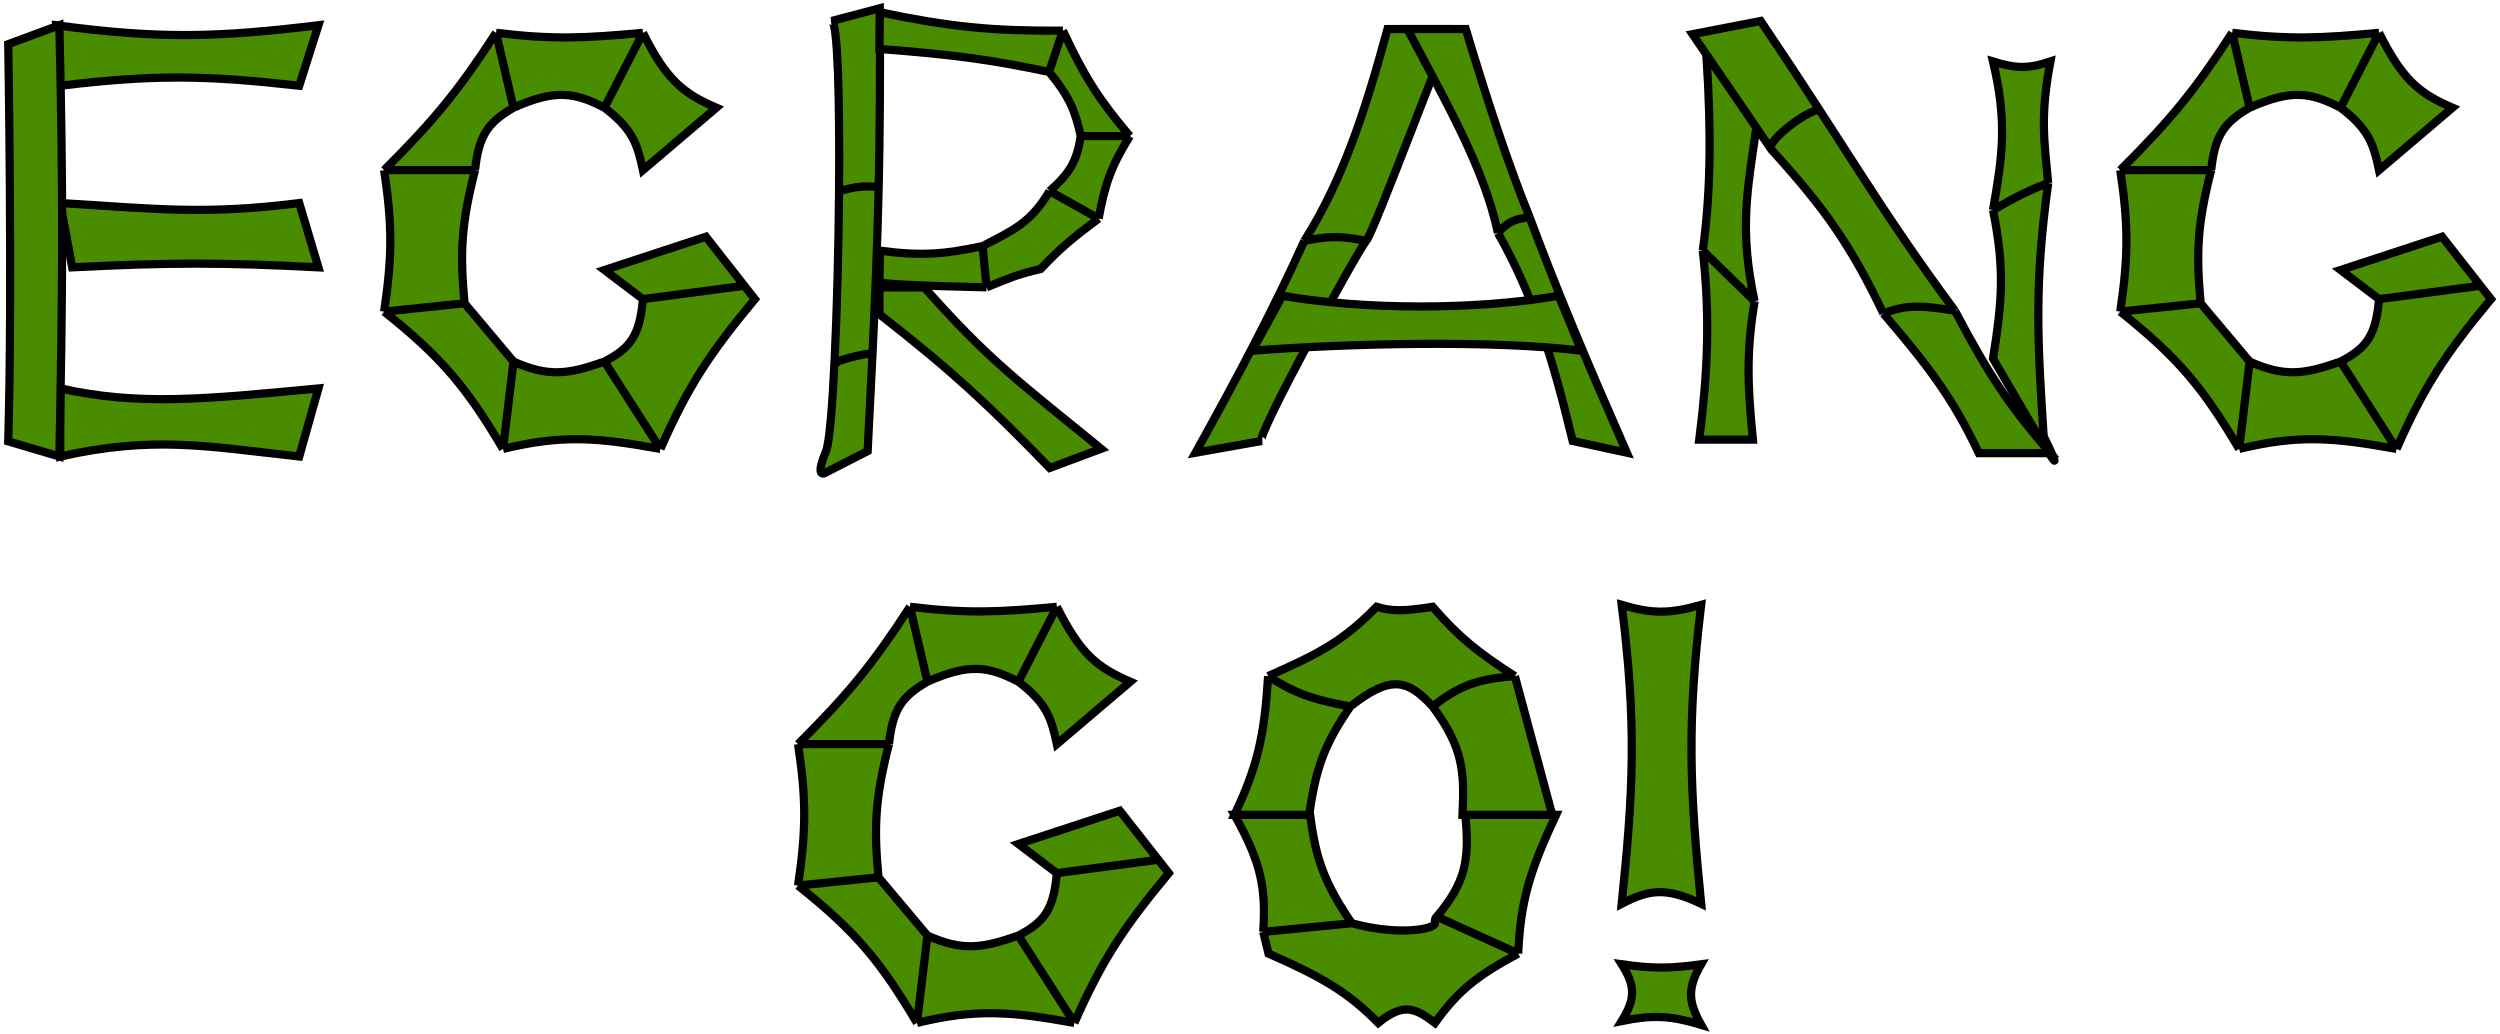 <svg width="609" height="252" viewBox="0 0 609 252" fill="none" xmlns="http://www.w3.org/2000/svg">
<path d="M77.569 6.147C52.954 9.122 39.017 9.552 13.686 6.147L14.673 20.892C37.786 18.081 50.495 18.369 72.894 20.892L77.569 6.147Z" fill="#498C00"/>
<path d="M72.894 49.461C49.513 52.436 37.123 50.786 14.673 49.461L17.581 65.127C41.005 63.931 54.146 63.911 77.569 65.127L72.894 49.461Z" fill="#498C00"/>
<path d="M77.569 94.618C49.685 97.268 33.9 98.875 14.673 94.618V111.206C37.41 106.121 50.157 108.703 72.894 111.206L77.569 94.618Z" fill="#498C00"/>
<path d="M77.569 6.147C52.954 9.122 39.017 9.552 13.686 6.147L14.673 20.892C37.786 18.081 50.495 18.369 72.894 20.892L77.569 6.147Z" stroke="black" stroke-width="2"/>
<path d="M72.894 49.461C49.513 52.436 37.123 50.786 14.673 49.461L17.581 65.127C41.005 63.931 54.146 63.911 77.569 65.127L72.894 49.461Z" stroke="black" stroke-width="2"/>
<path d="M77.569 94.618C49.685 97.268 33.9 98.875 14.673 94.618V111.206C37.41 106.121 50.157 108.703 72.894 111.206L77.569 94.618Z" stroke="black" stroke-width="2"/>
<path d="M2 107.52C3.074 71.271 2 10.755 2 10.755L14.465 6.147C15.46 48.616 15.254 71.321 14.465 111.206L2 107.52Z" fill="#498C00" stroke="black" stroke-width="2"/>
<path d="M93.569 41.443C105.559 29.499 111.602 22.236 120.833 7.99C134.808 9.683 142.643 9.294 156.618 7.99C162.367 19.523 166.49 22.784 174.51 26.237L156.618 41.443C155.234 34.925 154.008 31.386 147.246 26.237C139.838 22.412 135.202 21.755 125.093 26.237C118.755 29.873 116.621 33.134 115.721 41.443C112.28 54.84 112.044 61.847 113.165 73.882L125.093 88.075C133.744 91.965 138.595 91.118 147.246 88.075C153.51 84.829 155.848 81.794 156.618 72.869L147.246 65.773L171.954 57.663L181.326 69.61L183.882 72.869C172.907 86.101 167.66 93.984 160.878 109.363C145.501 106.577 137.001 105.852 122.537 109.363C113.915 94.82 107.922 87.303 93.569 75.91C95.6 62.181 95.557 54.643 93.569 41.443Z" fill="#498C00"/>
<path d="M93.569 41.443C105.559 29.499 111.602 22.236 120.833 7.99M93.569 41.443C95.557 54.643 95.6 62.181 93.569 75.91M93.569 41.443H115.721M120.833 7.99C134.808 9.683 142.643 9.294 156.618 7.99M120.833 7.99L125.093 26.237M156.618 7.99C162.367 19.523 166.49 22.784 174.51 26.237L156.618 41.443C155.234 34.925 154.008 31.386 147.246 26.237M156.618 7.99L147.246 26.237M147.246 26.237C139.838 22.412 135.202 21.755 125.093 26.237M125.093 26.237C118.755 29.873 116.621 33.134 115.721 41.443M115.721 41.443C112.28 54.84 112.044 61.847 113.165 73.882M113.165 73.882L125.093 88.075M113.165 73.882L93.569 75.91M125.093 88.075C133.744 91.965 138.595 91.118 147.246 88.075M125.093 88.075L122.537 109.363M147.246 88.075C153.51 84.829 155.848 81.794 156.618 72.869M147.246 88.075L160.878 109.363M156.618 72.869L147.246 65.773L171.954 57.663L181.326 69.61M156.618 72.869L181.326 69.61M160.878 109.363C167.66 93.984 172.907 86.101 183.882 72.869L181.326 69.61M160.878 109.363C145.501 106.577 137.001 105.852 122.537 109.363M122.537 109.363C113.915 94.82 107.922 87.303 93.569 75.91" stroke="black" stroke-width="2"/>
<path d="M211.36 109.891L201.218 115.079C201.218 115.079 198.212 117.153 201.218 109.891C202.886 105.862 204.164 74.113 204.395 46.609C204.581 24.55 204.093 5.222 202.595 5.112L214.318 2C214.437 18.796 214.336 32.574 214.044 45.572C213.741 59.065 213.232 71.718 212.551 86.031C212.198 93.426 211.8 101.264 211.36 109.891Z" fill="#498C00"/>
<path d="M204.395 46.609C204.581 24.55 204.093 5.222 202.595 5.112L214.318 2C214.437 18.796 214.336 32.574 214.044 45.572M204.395 46.609C204.164 74.113 202.886 105.862 201.218 109.891C198.212 117.153 201.218 115.079 201.218 115.079L211.36 109.891C211.8 101.264 212.198 93.426 212.551 86.031M204.395 46.609C208.384 45.417 210.49 45.224 214.044 45.572M214.044 45.572C213.741 59.065 213.232 71.718 212.551 86.031M204.395 88.106C201.146 88.997 207.378 86.594 212.551 86.031" stroke="black" stroke-width="2"/>
<path d="M214.344 3C231.536 6.535 241.289 7.577 258.925 7.467C263.99 18.31 267.459 23.997 275.235 33.15C270.495 40.781 269.097 45.215 267.624 53.25C261.546 57.768 258.324 60.394 253.488 65.533C247.736 66.833 245.153 68.027 240.332 70C224.919 69.628 219.086 69.384 214.235 68.883L214.344 61.067C224.799 62.434 230.156 61.882 239.353 59.95C246.668 56.117 251.046 54.378 255.663 46.55C260.548 42.218 262.323 39.336 263.274 33.15C261.891 26.854 260.399 23.408 255.554 17.517C241.429 14.575 232.503 13.307 214.235 11.933L214.344 3Z" fill="#498C00"/>
<path d="M258.925 7.467C241.289 7.577 231.536 6.535 214.344 3L214.235 11.933C232.503 13.307 241.429 14.575 255.554 17.517M258.925 7.467L255.554 17.517M258.925 7.467C263.99 18.31 267.459 23.997 275.235 33.15M255.554 17.517C260.399 23.408 261.891 26.854 263.274 33.15M263.274 33.15H275.235M263.274 33.15C262.323 39.336 260.548 42.218 255.663 46.55M275.235 33.15C270.495 40.781 269.097 45.215 267.624 53.25M255.663 46.55L267.624 53.25M255.663 46.55C251.046 54.378 246.668 56.117 239.353 59.95M267.624 53.25C261.546 57.768 258.324 60.394 253.488 65.533C247.736 66.833 245.153 68.027 240.332 70M239.353 59.95C230.156 61.882 224.799 62.434 214.344 61.067L214.235 68.883C219.086 69.384 224.919 69.628 240.332 70M239.353 59.95L240.332 70" stroke="black" stroke-width="2"/>
<path d="M268.235 109.319C248.081 92.847 241.181 88.077 225.149 70H214.235V76.553C232.44 90.75 241.162 99.025 255.708 114L268.235 109.319Z" fill="#498C00" stroke="black" stroke-width="2"/>
<path d="M307.362 107.417L291.235 110.284C302.283 90.417 310.427 74.828 317.73 58.676C326.813 44.288 332.284 28.16 337.999 7.069L353.902 7.069C352.853 7.267 334.745 56.575 332.807 58.676C330.87 60.778 305.47 107.149 307.362 107.417Z" fill="#498C00"/>
<path d="M332.807 58.676C330.87 60.778 305.47 107.149 307.362 107.417L291.235 110.284C302.283 90.417 310.427 74.828 317.73 58.676M332.807 58.676C334.745 56.575 352.853 7.267 353.902 7.069L337.999 7.069C332.284 28.16 326.813 44.288 317.73 58.676M332.807 58.676C326.792 57.487 323.745 57.435 317.73 58.676" stroke="black" stroke-width="2"/>
<path d="M383.097 107.417L396.294 110.284C386.421 87.803 379.288 70.832 372.629 52.942C367.423 40.036 362.601 25.471 357.059 7.069H342.843C353.147 26.47 361.652 41.446 364.898 56.765C373.539 71.972 378.29 87.445 383.097 107.417Z" fill="#498C00"/>
<path d="M364.898 56.765C373.539 71.972 378.29 87.445 383.097 107.417L396.294 110.284C386.421 87.803 379.288 70.832 372.629 52.942M364.898 56.765C361.652 41.446 353.147 26.47 342.843 7.069H357.059C362.601 25.471 367.423 40.036 372.629 52.942M364.898 56.765C367.297 54.025 369.037 53.283 372.629 52.942" stroke="black" stroke-width="2"/>
<path d="M379.706 72.056C359.243 75.566 332.31 75.489 312.387 72.056L305.059 85.436C328.262 83.647 363.698 82.789 385.235 85.436L379.706 72.056Z" fill="#498C00" stroke="black" stroke-width="2"/>
<path d="M485.498 14.978C490.724 16.58 493.738 16.902 499.481 14.978C497 28.111 497.909 33.886 498.947 44.589C495.534 69.34 496.31 82.621 497.836 106.277C502.91 116.725 501.68 115.234 485.498 87.359C487.713 73.454 488.411 65.602 485.498 51.169C487.868 37.477 488.972 29.759 485.498 14.978Z" fill="#498C00"/>
<path d="M485.498 51.169C487.868 37.477 488.972 29.759 485.498 14.978C490.724 16.58 493.738 16.902 499.481 14.978C497 28.111 497.909 33.886 498.947 44.589M485.498 51.169C488.411 65.602 487.713 73.454 485.498 87.359C501.68 115.234 502.91 116.725 497.836 106.277C496.31 82.621 495.534 69.34 498.947 44.589M485.498 51.169C491.834 47.504 494.635 46.206 498.947 44.589" stroke="black" stroke-width="2"/>
<path d="M415.681 13.333L427.922 30.606C425.557 46.888 423.705 55.914 427.408 73.377C425.527 85.233 425.562 92.711 427.003 107.1H413.939C416.029 90.765 416.599 76.963 414.795 61.039C416.581 48.155 417.016 33.856 415.681 13.333Z" fill="#498C00"/>
<path d="M414.795 61.039C416.581 48.155 417.016 33.856 415.681 13.333L427.922 30.606C425.557 46.888 423.705 55.914 427.408 73.377M414.795 61.039C416.599 76.963 416.029 90.765 413.939 107.1H427.003C425.562 92.711 425.527 85.233 427.408 73.377M414.795 61.039L427.408 73.377" stroke="black" stroke-width="2"/>
<path d="M499.481 110.39H482.044C475.836 97.326 470.334 89.844 458.794 76.368C450.783 59.669 444.696 50.98 431.516 36.451C431.461 36.395 431.418 36.333 431.388 36.264L412.294 8.323L428.901 5.108C434.493 13.396 439.112 20.441 443.22 26.78C454.82 44.677 462.353 56.951 476.231 75.709C484.749 91.908 489.918 99.329 499.481 110.39Z" fill="#498C00"/>
<path d="M431.516 36.451L412.294 8.323L428.901 5.108C450.28 36.795 457.437 50.307 476.231 75.709M431.516 36.451C429.764 34.676 440.859 26.229 443.448 26.807M431.516 36.451C444.696 50.98 450.783 59.669 458.794 76.368M476.231 75.709C484.749 91.908 489.918 99.329 499.481 110.39H482.044C475.836 97.326 470.334 89.844 458.794 76.368M476.231 75.709C468.7 74.476 464.601 74.038 458.794 76.368" stroke="black" stroke-width="2"/>
<path d="M516.489 41.443C528.479 29.499 534.523 22.236 543.754 7.99C557.728 9.683 565.564 9.294 579.538 7.99C585.288 19.523 589.411 22.784 597.431 26.237L579.538 41.443C578.155 34.925 576.928 31.386 570.166 26.237C562.759 22.412 558.122 21.755 548.014 26.237C541.676 29.873 539.542 33.134 538.642 41.443C535.2 54.84 534.964 61.847 536.086 73.882L548.014 88.075C556.664 91.965 561.515 91.118 570.166 88.075C576.431 84.829 578.768 81.794 579.538 72.869L570.166 65.773L594.875 57.663L604.247 69.61L606.803 72.869C595.828 86.101 590.581 93.984 583.798 109.363C568.422 106.577 559.922 105.852 545.458 109.363C536.835 94.82 530.843 87.303 516.489 75.91C518.52 62.181 518.478 54.643 516.489 41.443Z" fill="#498C00"/>
<path d="M516.489 41.443C528.479 29.499 534.523 22.236 543.754 7.99M516.489 41.443C518.478 54.643 518.52 62.181 516.489 75.91M516.489 41.443H538.642M543.754 7.99C557.728 9.683 565.564 9.294 579.538 7.99M543.754 7.99L548.014 26.237M579.538 7.99C585.288 19.523 589.411 22.784 597.431 26.237L579.538 41.443C578.155 34.925 576.928 31.386 570.166 26.237M579.538 7.99L570.166 26.237M570.166 26.237C562.759 22.412 558.122 21.755 548.014 26.237M548.014 26.237C541.676 29.873 539.542 33.134 538.642 41.443M538.642 41.443C535.2 54.84 534.964 61.847 536.086 73.882M536.086 73.882L548.014 88.075M536.086 73.882L516.489 75.91M548.014 88.075C556.664 91.965 561.515 91.118 570.166 88.075M548.014 88.075L545.458 109.363M570.166 88.075C576.431 84.829 578.768 81.794 579.538 72.869M570.166 88.075L583.798 109.363M579.538 72.869L570.166 65.773L594.875 57.663L604.247 69.61M579.538 72.869L604.247 69.61M583.798 109.363C590.581 93.984 595.828 86.101 606.803 72.869L604.247 69.61M583.798 109.363C568.422 106.577 559.922 105.852 545.458 109.363M545.458 109.363C536.835 94.82 530.843 87.303 516.489 75.91" stroke="black" stroke-width="2"/>
<path d="M194.401 181.267C206.392 169.322 212.435 162.06 221.666 147.814C235.641 149.507 243.476 149.118 257.451 147.814C263.2 159.347 267.323 162.608 275.343 166.061L257.451 181.267C256.067 174.749 254.84 171.209 248.079 166.061C240.671 162.235 236.034 161.579 225.926 166.061C219.588 169.696 217.454 172.957 216.554 181.267C213.113 194.663 212.877 201.67 213.998 213.706L225.926 227.898C234.577 231.789 239.428 230.942 248.079 227.898C254.343 224.652 256.68 221.618 257.451 212.692L248.079 205.596L272.787 197.486L282.159 209.434L284.715 212.692C273.74 225.925 268.493 233.807 261.711 249.186C246.334 246.401 237.834 245.675 223.37 249.186C214.748 234.644 208.755 227.127 194.401 215.733C196.432 202.004 196.39 194.467 194.401 181.267Z" fill="#498C00"/>
<path d="M194.401 181.267C206.392 169.322 212.435 162.06 221.666 147.814M194.401 181.267C196.39 194.467 196.432 202.004 194.401 215.733M194.401 181.267H216.554M221.666 147.814C235.641 149.507 243.476 149.118 257.451 147.814M221.666 147.814L225.926 166.061M257.451 147.814C263.2 159.347 267.323 162.608 275.343 166.061L257.451 181.267C256.067 174.749 254.84 171.209 248.079 166.061M257.451 147.814L248.079 166.061M248.079 166.061C240.671 162.235 236.034 161.579 225.926 166.061M225.926 166.061C219.588 169.696 217.454 172.957 216.554 181.267M216.554 181.267C213.113 194.663 212.877 201.67 213.998 213.706M213.998 213.706L225.926 227.898M213.998 213.706L194.401 215.733M225.926 227.898C234.577 231.789 239.428 230.942 248.079 227.898M225.926 227.898L223.37 249.186M248.079 227.898C254.343 224.652 256.68 221.618 257.451 212.692M248.079 227.898L261.711 249.186M257.451 212.692L248.079 205.596L272.787 197.486L282.159 209.434M257.451 212.692L282.159 209.434M261.711 249.186C268.493 233.807 273.74 225.925 284.715 212.692L282.159 209.434M261.711 249.186C246.334 246.401 237.834 245.675 223.37 249.186M223.37 249.186C214.748 234.644 208.755 227.127 194.401 215.733" stroke="black" stroke-width="2"/>
<path d="M335.735 249.186C328.311 241.673 322.142 238.07 309.009 232.291L307.713 227.011C308.467 216.191 307.137 209.966 300.715 198.5H319.147C320.541 209.446 322.724 215.225 329.284 224.899C341.17 228.14 349.711 226.191 349.558 224.899C349.405 223.607 350.008 223.289 350.008 223.289C356.899 215.063 358.103 209.621 356.931 198.5H379.049C372.89 211.702 370.407 219.102 369.833 232.291C360.073 237.561 355.378 241.076 349.558 249.186C344.717 245.536 341.898 244.176 335.735 249.186Z" fill="#498C00"/>
<path d="M369.833 232.291C360.073 237.561 355.378 241.076 349.558 249.186C344.717 245.536 341.898 244.176 335.735 249.186C328.311 241.673 322.142 238.07 309.009 232.291L307.713 227.011M369.833 232.291C370.407 219.102 372.89 211.702 379.049 198.5H356.931C358.103 209.621 356.899 215.063 350.008 223.289M369.833 232.291L350.008 223.289M329.284 224.899C341.17 228.14 349.711 226.191 349.558 224.899C349.405 223.607 350.008 223.289 350.008 223.289M329.284 224.899C322.724 215.225 320.541 209.446 319.147 198.5H300.715C307.137 209.966 308.467 216.191 307.713 227.011M329.284 224.899L307.713 227.011" stroke="black" stroke-width="2"/>
<path d="M308.912 164.709C308.017 179.333 306.281 186.766 300.715 198.5H318.93C320.534 187.056 322.661 181.244 328.948 172.101C338.852 164.297 342.914 165.518 348.984 172.101C356.451 182.129 356.767 187.987 356.27 198.5H378.127L369.02 164.709C359.829 158.792 355.337 155.144 348.984 147.814C341.682 148.971 338.834 148.886 335.323 147.814C326.902 156.548 320.491 159.539 308.912 164.709Z" fill="#498C00"/>
<path d="M308.912 164.709C308.017 179.333 306.281 186.766 300.715 198.5H318.93C320.534 187.056 322.661 181.244 328.948 172.101M308.912 164.709C320.491 159.539 326.902 156.548 335.323 147.814C338.834 148.886 341.682 148.971 348.984 147.814C355.337 155.144 359.829 158.792 369.02 164.709M308.912 164.709C315.392 168.881 319.826 170.449 328.948 172.101M369.02 164.709C372.576 177.905 374.57 185.304 378.127 198.5H356.27C356.767 187.987 356.451 182.129 348.984 172.101M369.02 164.709C359.558 165.385 355.317 167.201 348.984 172.101M348.984 172.101C342.914 165.518 338.852 164.297 328.948 172.101" stroke="black" stroke-width="2"/>
<path d="M395.049 220.157C397.914 192.273 398.699 176.482 395.049 147.353C402.402 149.528 406.647 149.559 414.402 147.353C410.983 175.785 411.57 191.725 414.402 220.157C405.722 216.037 401.676 216.738 395.049 220.157Z" fill="#498C00"/>
<path d="M395.049 248.725C398.523 243.119 398.321 240.104 395.049 234.902C403.048 236.042 407.22 235.873 414.402 234.902C411.214 240.464 411.034 243.681 414.402 249.647C406.7 247.329 402.47 247.239 395.049 248.725Z" fill="#498C00"/>
<path d="M395.049 220.157C397.914 192.273 398.699 176.482 395.049 147.353C402.402 149.528 406.647 149.559 414.402 147.353C410.983 175.785 411.57 191.725 414.402 220.157C405.722 216.037 401.676 216.738 395.049 220.157Z" stroke="black" stroke-width="2"/>
<path d="M395.049 248.725C398.523 243.119 398.321 240.104 395.049 234.902C403.048 236.042 407.22 235.873 414.402 234.902C411.214 240.464 411.034 243.681 414.402 249.647C406.7 247.329 402.47 247.239 395.049 248.725Z" stroke="black" stroke-width="2"/>
</svg>
